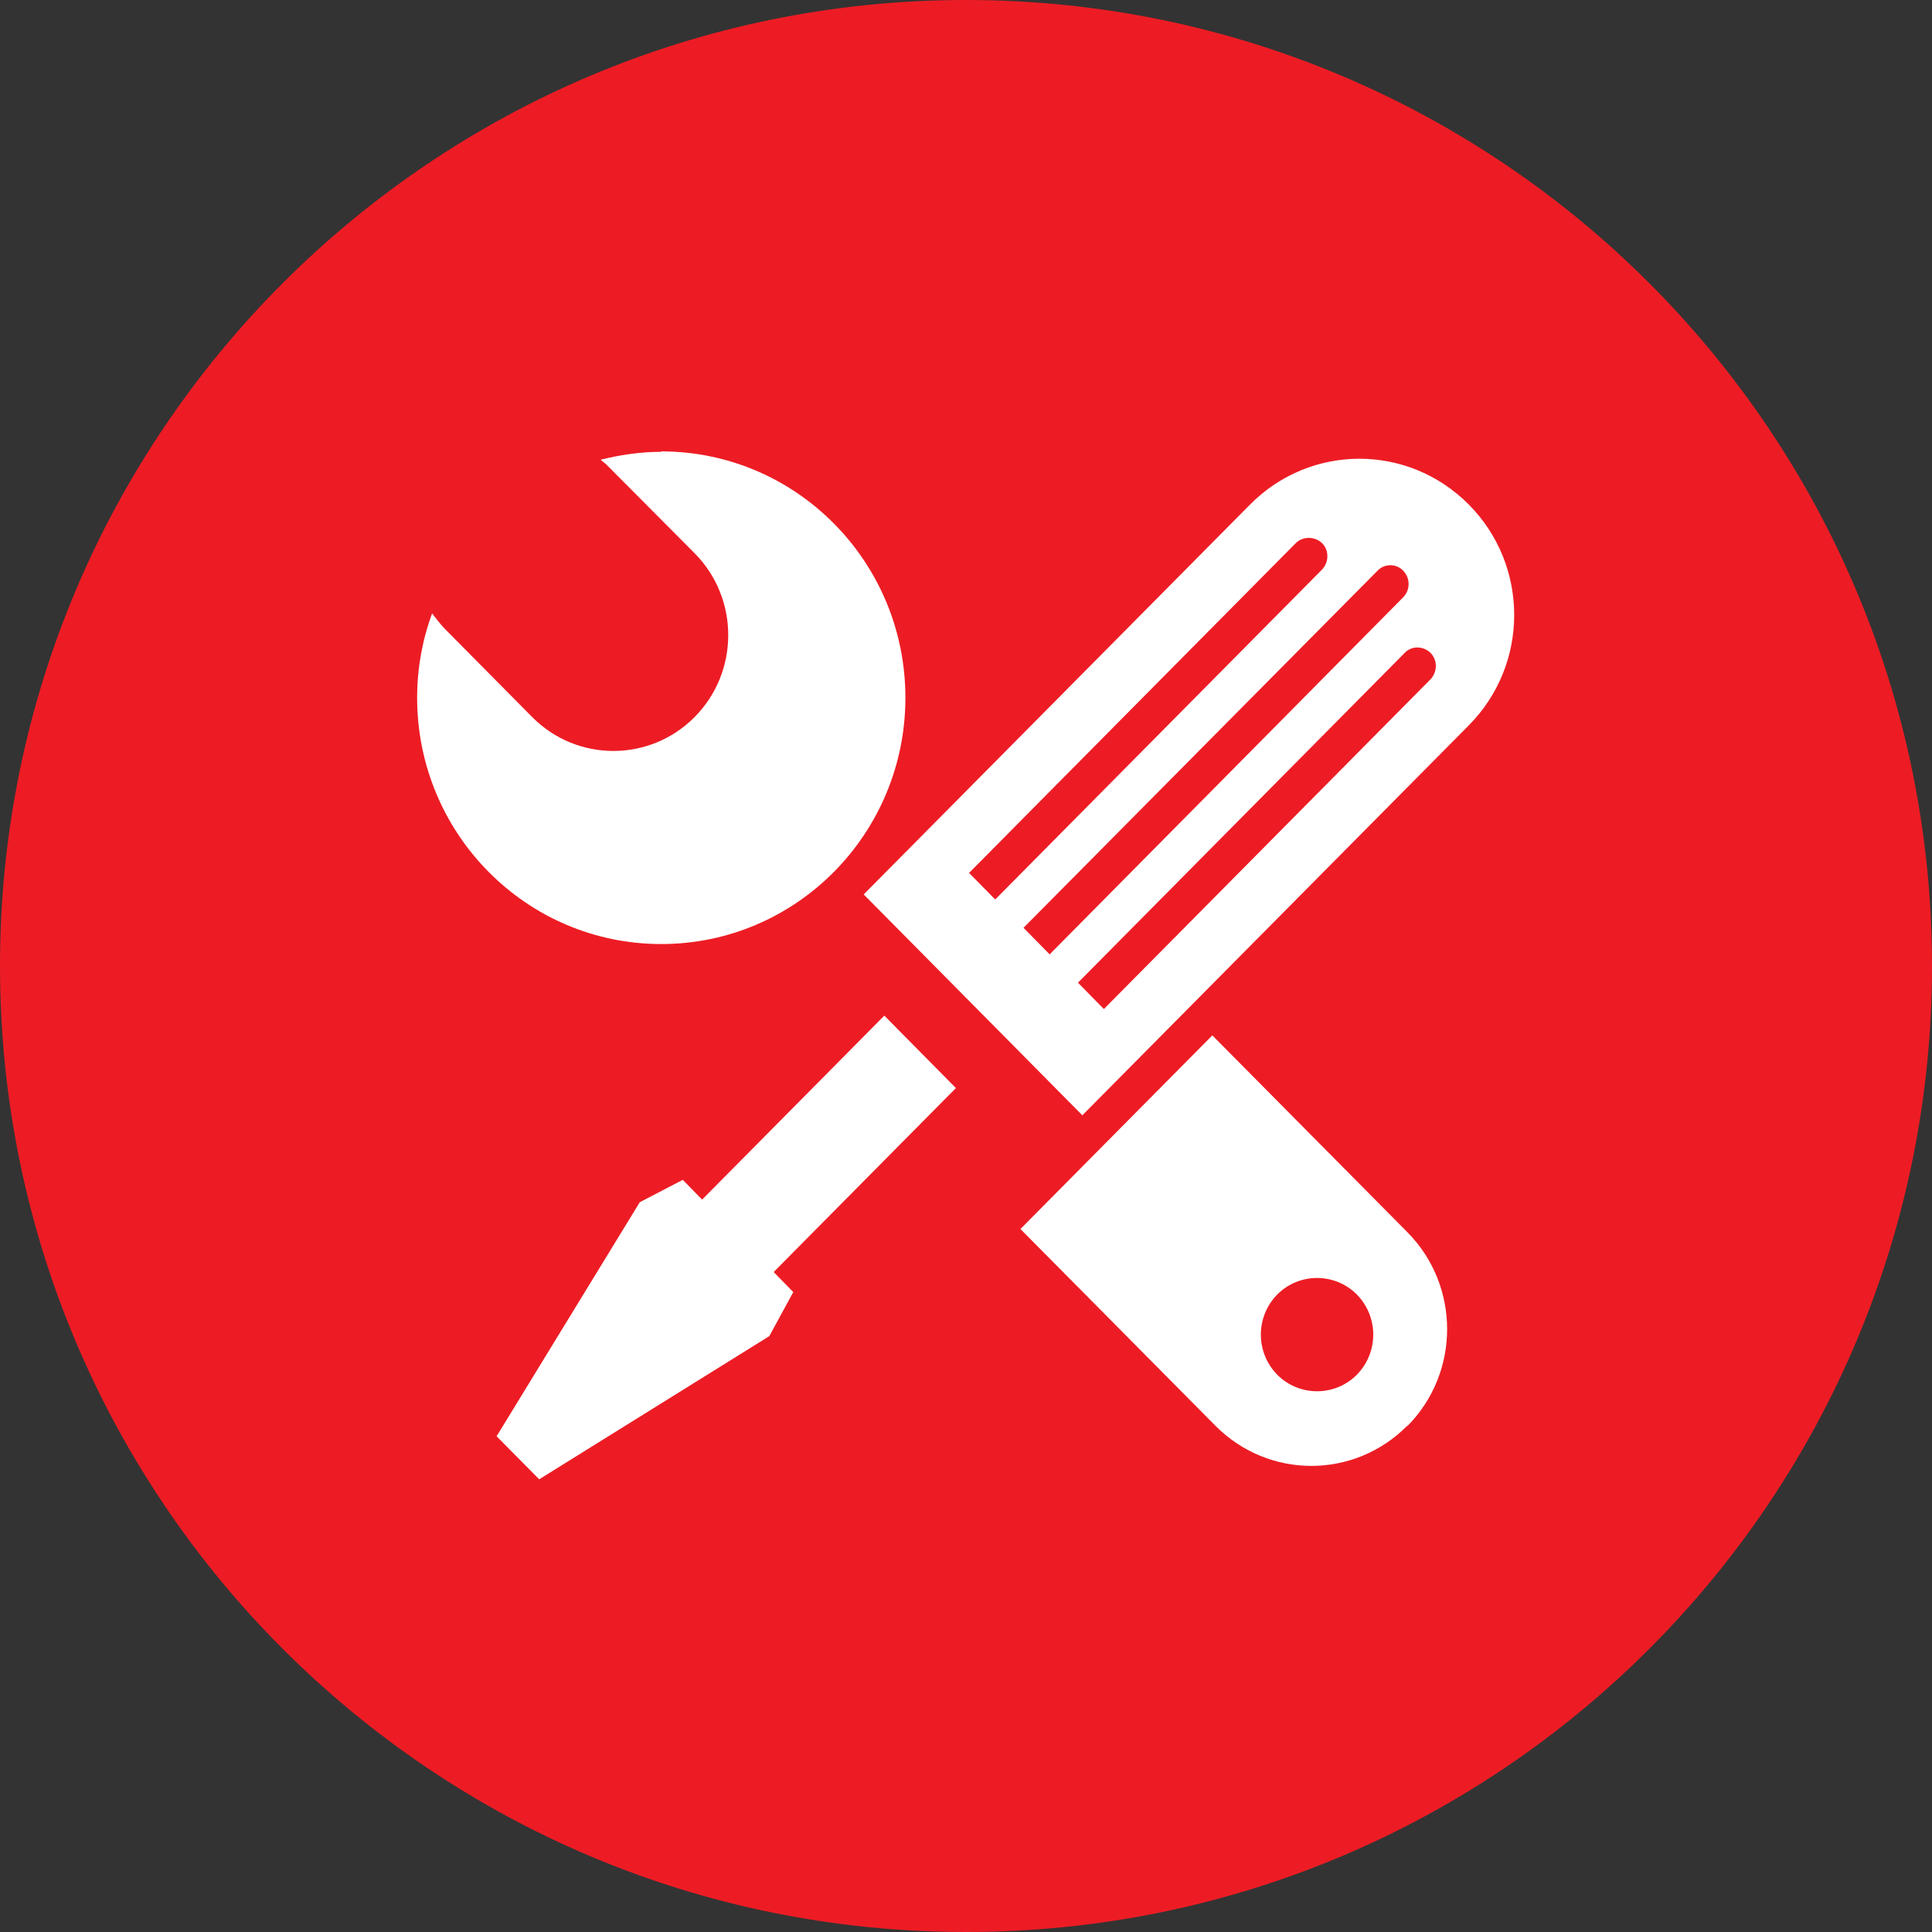 <?xml version="1.0" encoding="UTF-8"?>
<svg id="Layer_2" data-name="Layer 2" xmlns="http://www.w3.org/2000/svg" viewBox="0 0 44 44">
  <rect x="0" y="0" width="44" height="44" fill="#333333" stroke="none"/>
  <defs>
    <style>
      .cls-1 {
        fill: #ed1c24;
      }

      .cls-1, .cls-2 {
        stroke-width: 0px;
      }

      .cls-2 {
        fill: #fff;
      }
    </style>
  </defs>
  <g id="Layer_1-2" data-name="Layer 1">
    <g>
      <path class="cls-1" d="m44,22c0,12.15-9.85,22-22,22S0,34.15,0,22,9.85,0,22,0s22,9.85,22,22"/>
      <path class="cls-2" d="m33.45,11.49c-1.38-1.39-3.6-1.39-4.98,0l-8.8,8.88,4.98,5.03,8.8-8.88c1.38-1.39,1.38-3.64,0-5.03m-10.79,8.99l-.59-.6,7.44-7.51c.16-.16.43-.16.6,0,.16.16.16.43,0,.6l-7.44,7.51Zm1.24,1.25l-.59-.6,8.06-8.13c.16-.17.43-.17.59,0,.16.17.16.43,0,.6l-8.06,8.14Zm1.24,1.25l-.59-.6,7.44-7.51c.16-.17.43-.16.59,0,.16.16.16.43,0,.6l-7.44,7.51Zm-7.07,6.45l-.45-.46,4.15-4.19-1.63-1.65-4.15,4.19-.44-.45-.98.51-3.26,5.33.97.98,5.24-3.26.55-1.01Zm-3.01-19.14c-.48,0-.94.07-1.38.18.04.04.09.07.13.11l2.01,2.02c1.02,1.03,1.02,2.7,0,3.73-1.02,1.03-2.68,1.03-3.7,0l-2-2.02c-.1-.11-.19-.22-.28-.34-.22.6-.34,1.25-.34,1.92,0,3.1,2.49,5.61,5.56,5.61s5.56-2.51,5.56-5.61-2.49-5.61-5.56-5.61m16.99,22.2c1.21-1.22,1.21-3.2,0-4.42l-4.44-4.48-4.37,4.41,4.44,4.48c1.21,1.22,3.16,1.22,4.37,0m-2.96-2.99c.5-.5,1.31-.5,1.81,0,.5.51.5,1.32,0,1.83-.5.5-1.31.5-1.81,0-.5-.51-.5-1.32,0-1.83"/>
    </g>
  </g>
</svg>